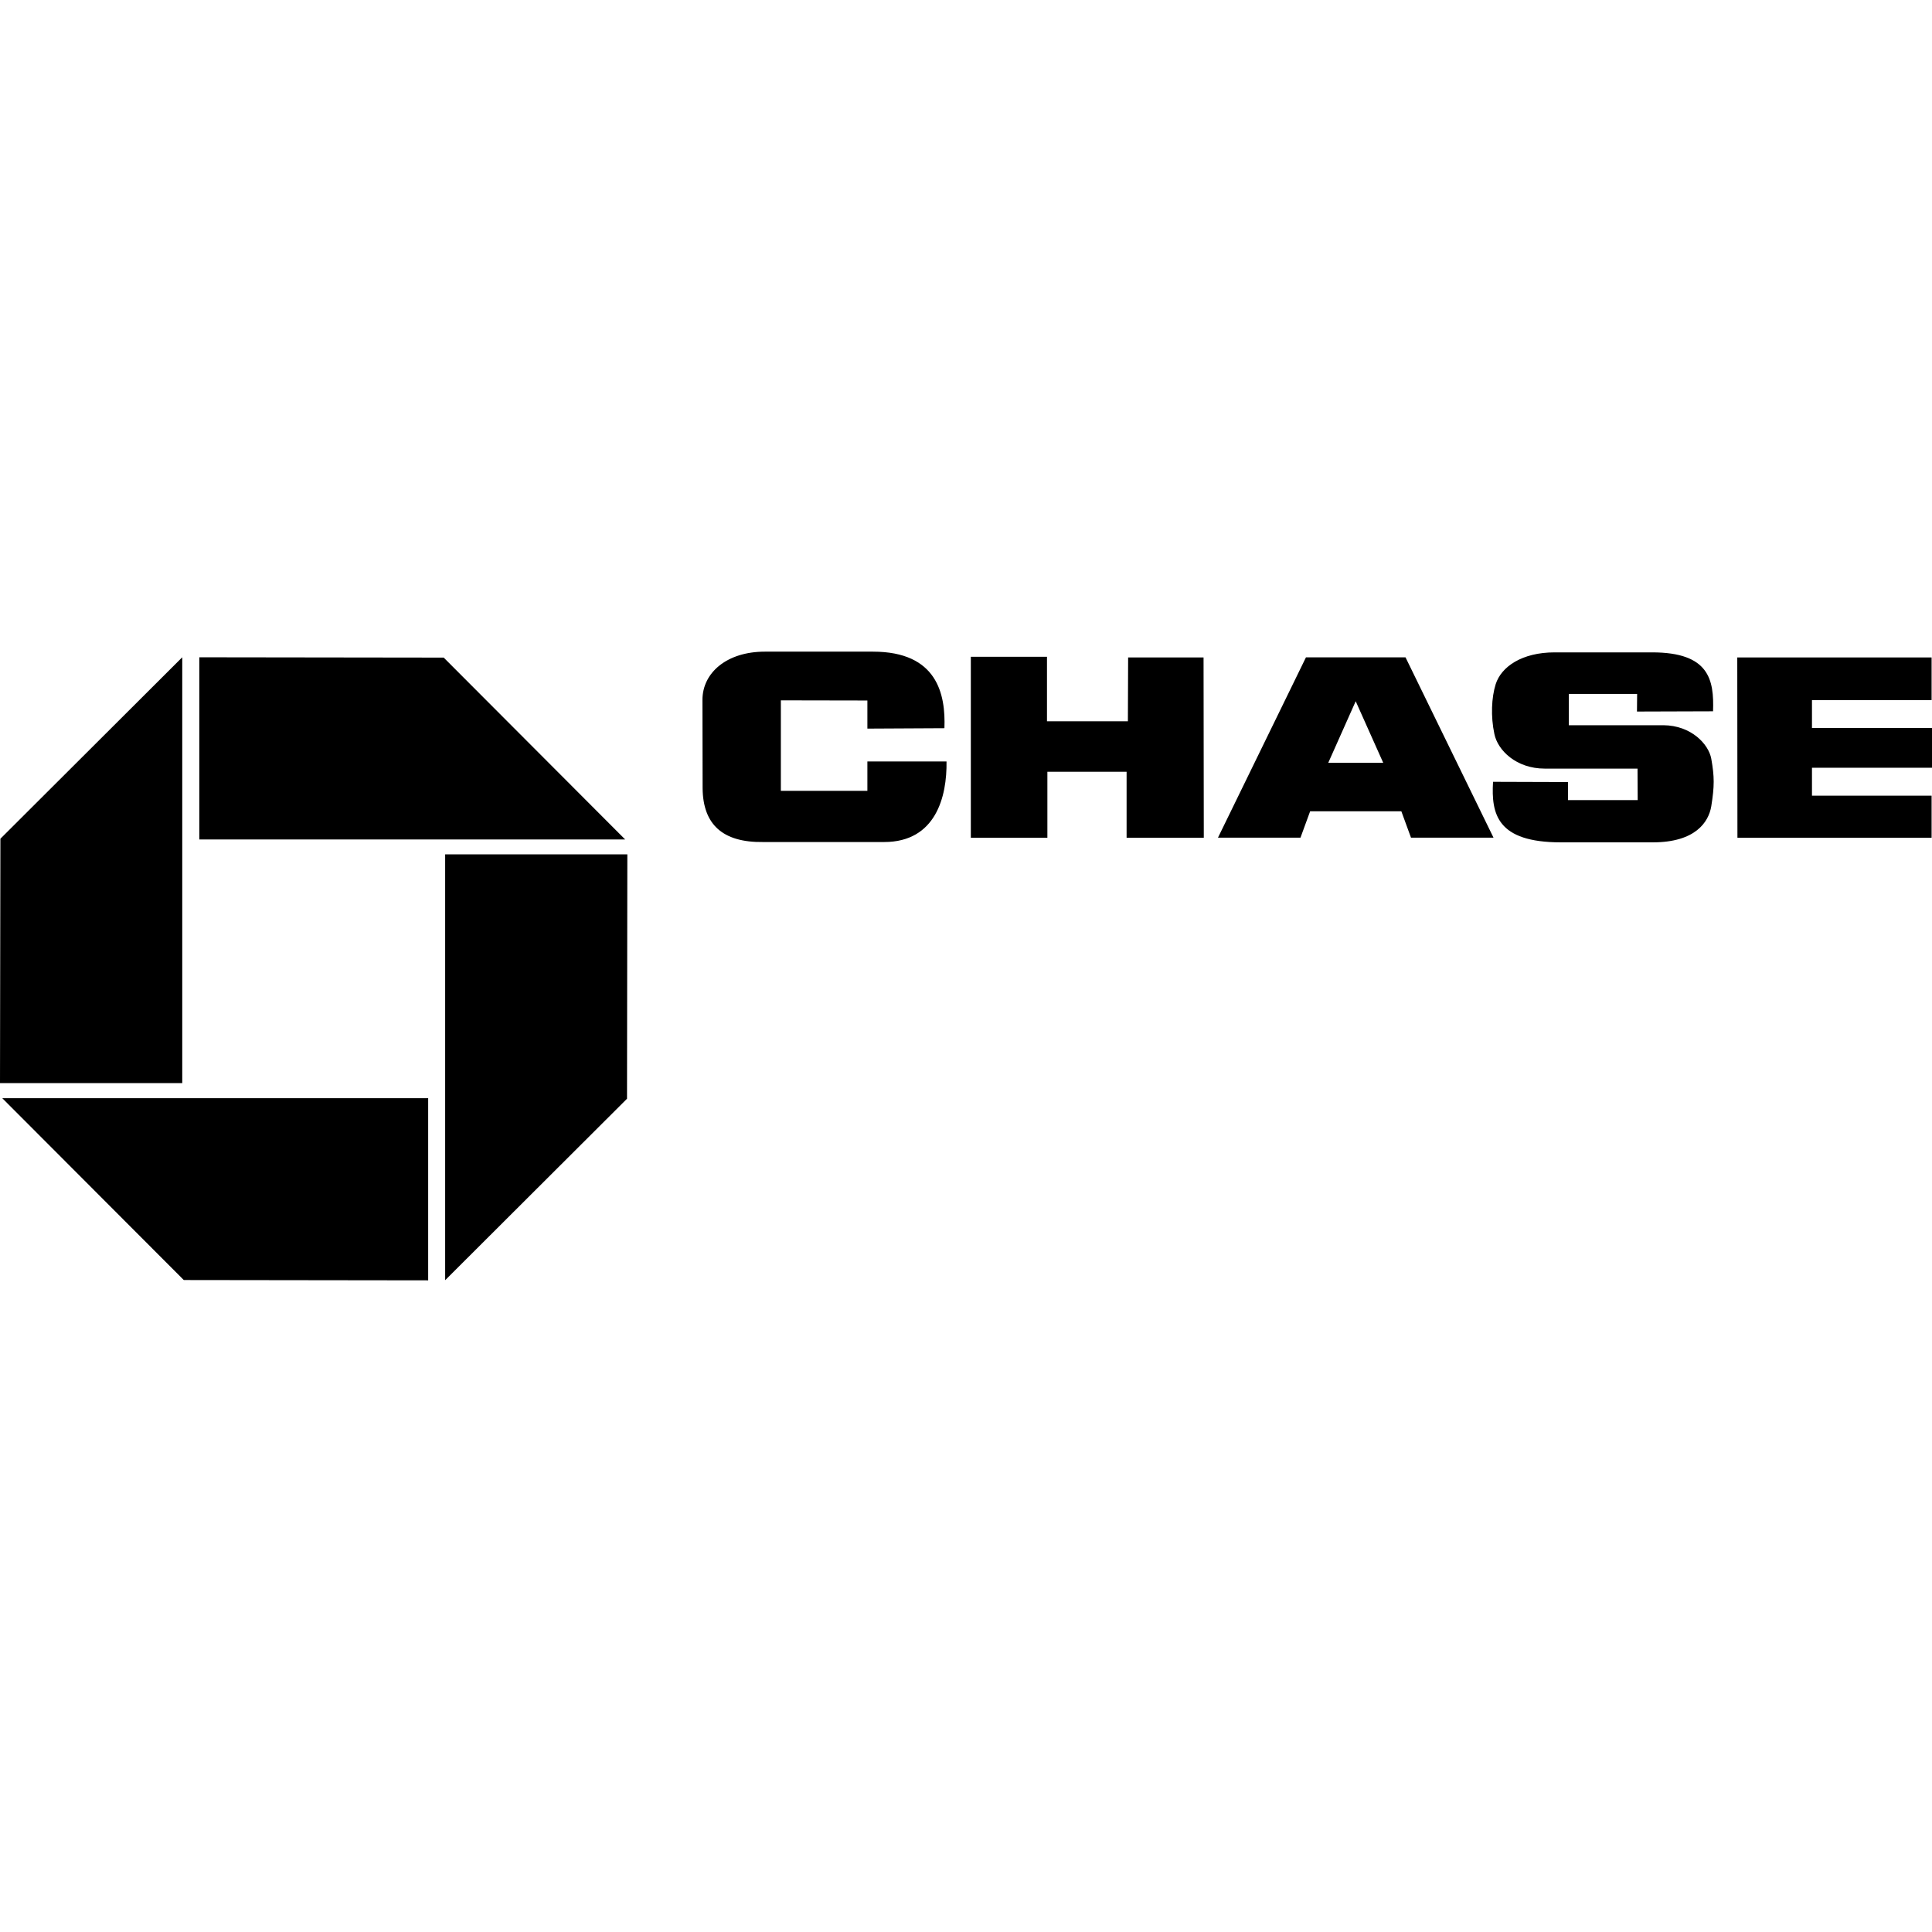 <?xml version="1.0" encoding="iso-8859-1"?><svg height="200px" viewBox="0.0 0.0 24.0 24.0" width="200px" xmlns="http://www.w3.org/2000/svg"><path animation_id="0" d="M2.476 10.428 L7.766 10.428 L5.512 8.169 L2.476 8.165 L2.476 10.428 M5.319 15.905 L5.319 13.642 L0.028 13.642 L2.283 15.901 L5.319 15.905 M17.46 8.166 L16.223 8.166 L15.13 10.406 L16.155 10.406 L16.275 10.078 L17.408 10.078 L17.528 10.406 L18.553 10.406 L17.46 8.166 L17.46 8.166 M16.5 9.476 L16.841 8.711 L17.183 9.476 L16.5 9.476 L16.5 9.476 M10.775 9.824 L9.7 9.824 L9.7 8.7 L10.775 8.702 L10.775 9.051 L11.732 9.046 C11.748 8.625 11.644 8.095 10.844 8.095 L9.501 8.095 C9.03 8.095 8.726 8.356 8.726 8.695 L8.728 9.793 C8.733 10.241 8.976 10.467 9.48 10.46 L10.983 10.46 C11.626 10.46 11.765 9.894 11.758 9.459 L10.775 9.459 L10.775 9.824 L10.775 9.824 M14.954 10.407 L14.951 8.167 L14.014 8.167 L14.011 8.96 L13.006 8.96 L13.006 8.159 L12.06 8.159 L12.06 10.407 L13.011 10.407 L13.011 9.587 L13.995 9.587 L13.995 10.407 L14.954 10.407 L14.954 10.407 M20.337 8.62 L20.335 8.839 L21.28 8.836 C21.294 8.443 21.232 8.104 20.523 8.104 L19.313 8.104 C18.905 8.104 18.649 8.283 18.58 8.499 C18.528 8.664 18.517 8.9 18.564 9.119 C18.606 9.321 18.835 9.548 19.19 9.548 L20.342 9.548 L20.344 9.939 L19.478 9.939 L19.478 9.715 L18.547 9.712 C18.524 10.11 18.594 10.464 19.39 10.464 L20.531 10.464 C21.061 10.464 21.225 10.212 21.258 10.016 C21.298 9.764 21.298 9.651 21.258 9.425 C21.225 9.244 21.009 9.012 20.665 9.009 L19.488 9.009 L19.488 8.62 L20.337 8.62 M23.995 10.407 L23.995 9.884 L22.509 9.884 L22.509 9.537 L24.0 9.537 L24.0 9.043 L22.509 9.043 L22.509 8.697 L23.995 8.697 L23.995 8.167 L21.581 8.167 L21.583 10.407 L23.995 10.407 M5.53 10.613 L5.53 15.903 L7.789 13.649 L7.793 10.613 L5.53 10.613 M0.005 10.419 L0.0 13.455 L2.264 13.455 L2.264 8.165 L0.005 10.419" fill="black" fill-opacity="1.0" filling="0"/></svg>